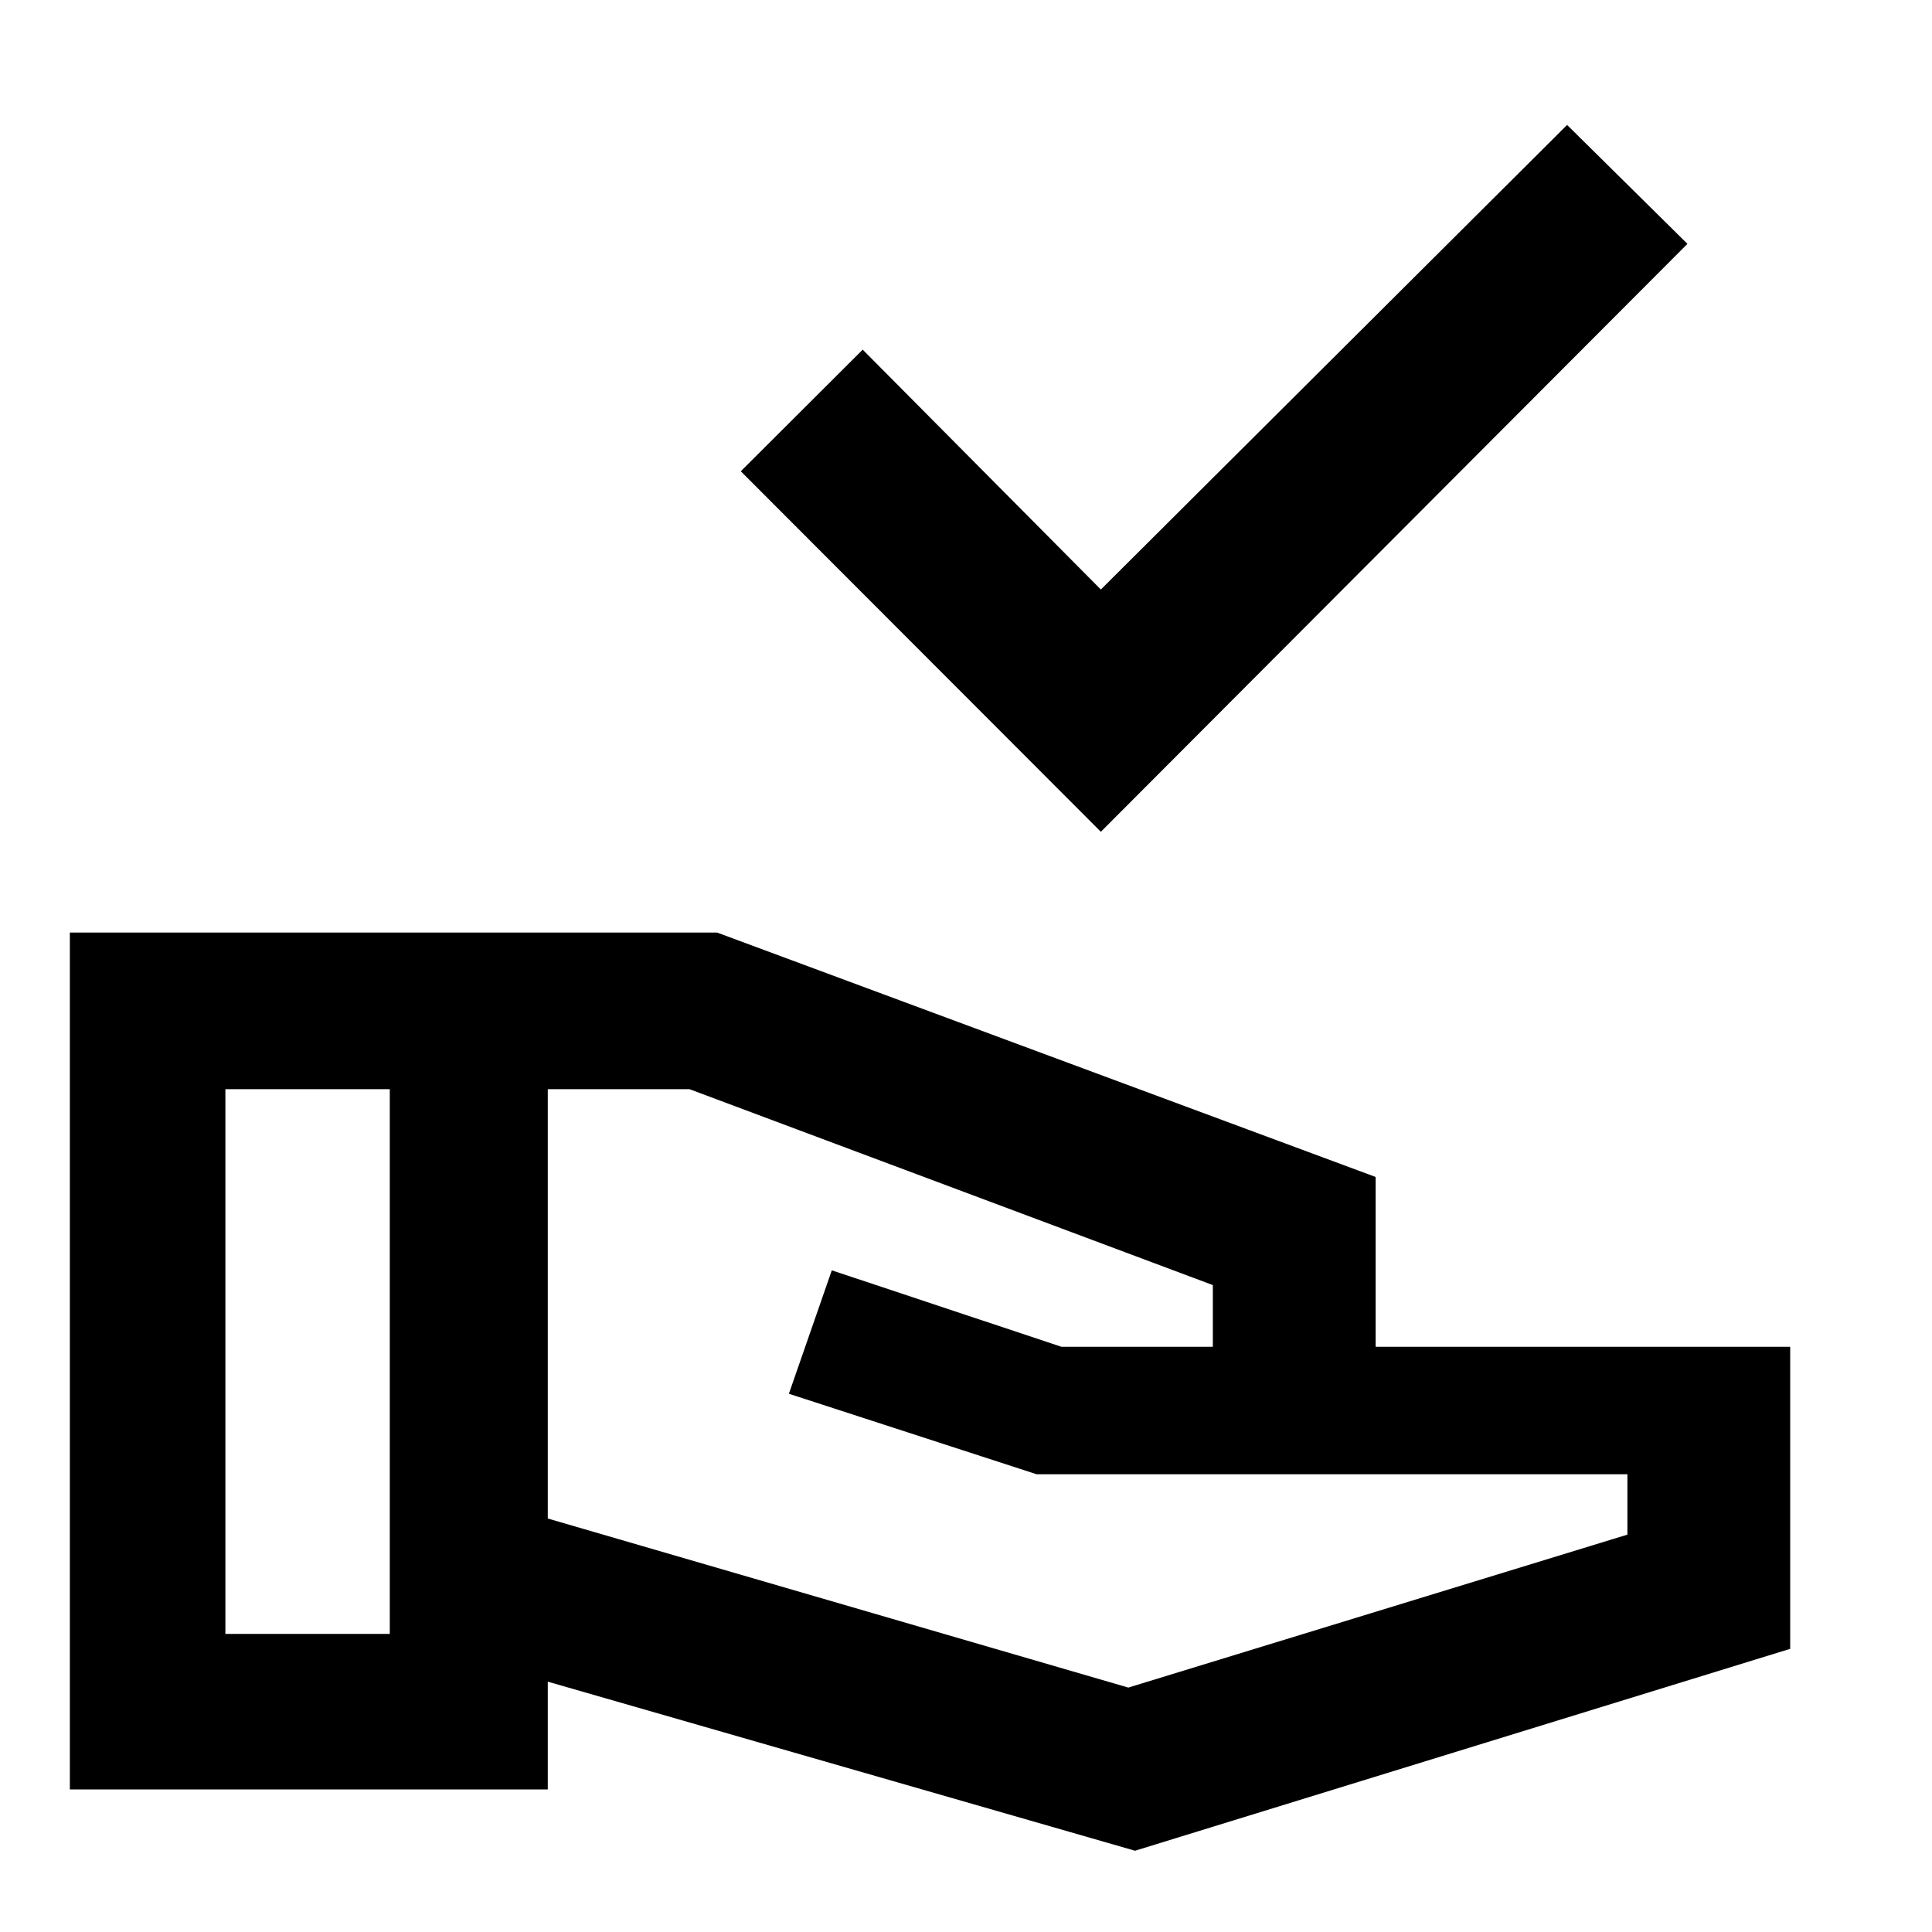 <svg xmlns="http://www.w3.org/2000/svg" height="40" viewBox="0 -960 960 960" width="40"><path d="M547.01-546.69 368.1-725.83l60.57-60.43 118.34 119.19 231.67-230.85 59.8 59.09-291.47 292.14Zm16.98 506.31-291.8-84.01v53.55H34.71v-425.78h321.62l327.21 121.45v84.39h206v150.07L563.99-40.38Zm-452-107.74h81.69v-270.66h-81.69v270.66Zm448.66 26.67 248-76v-30H515.1l-123.11-40 21.33-61.33 114.14 38h75.19v-30.67l-260-97.33h-70.46v213.32l288.46 84.01Z"/></svg>